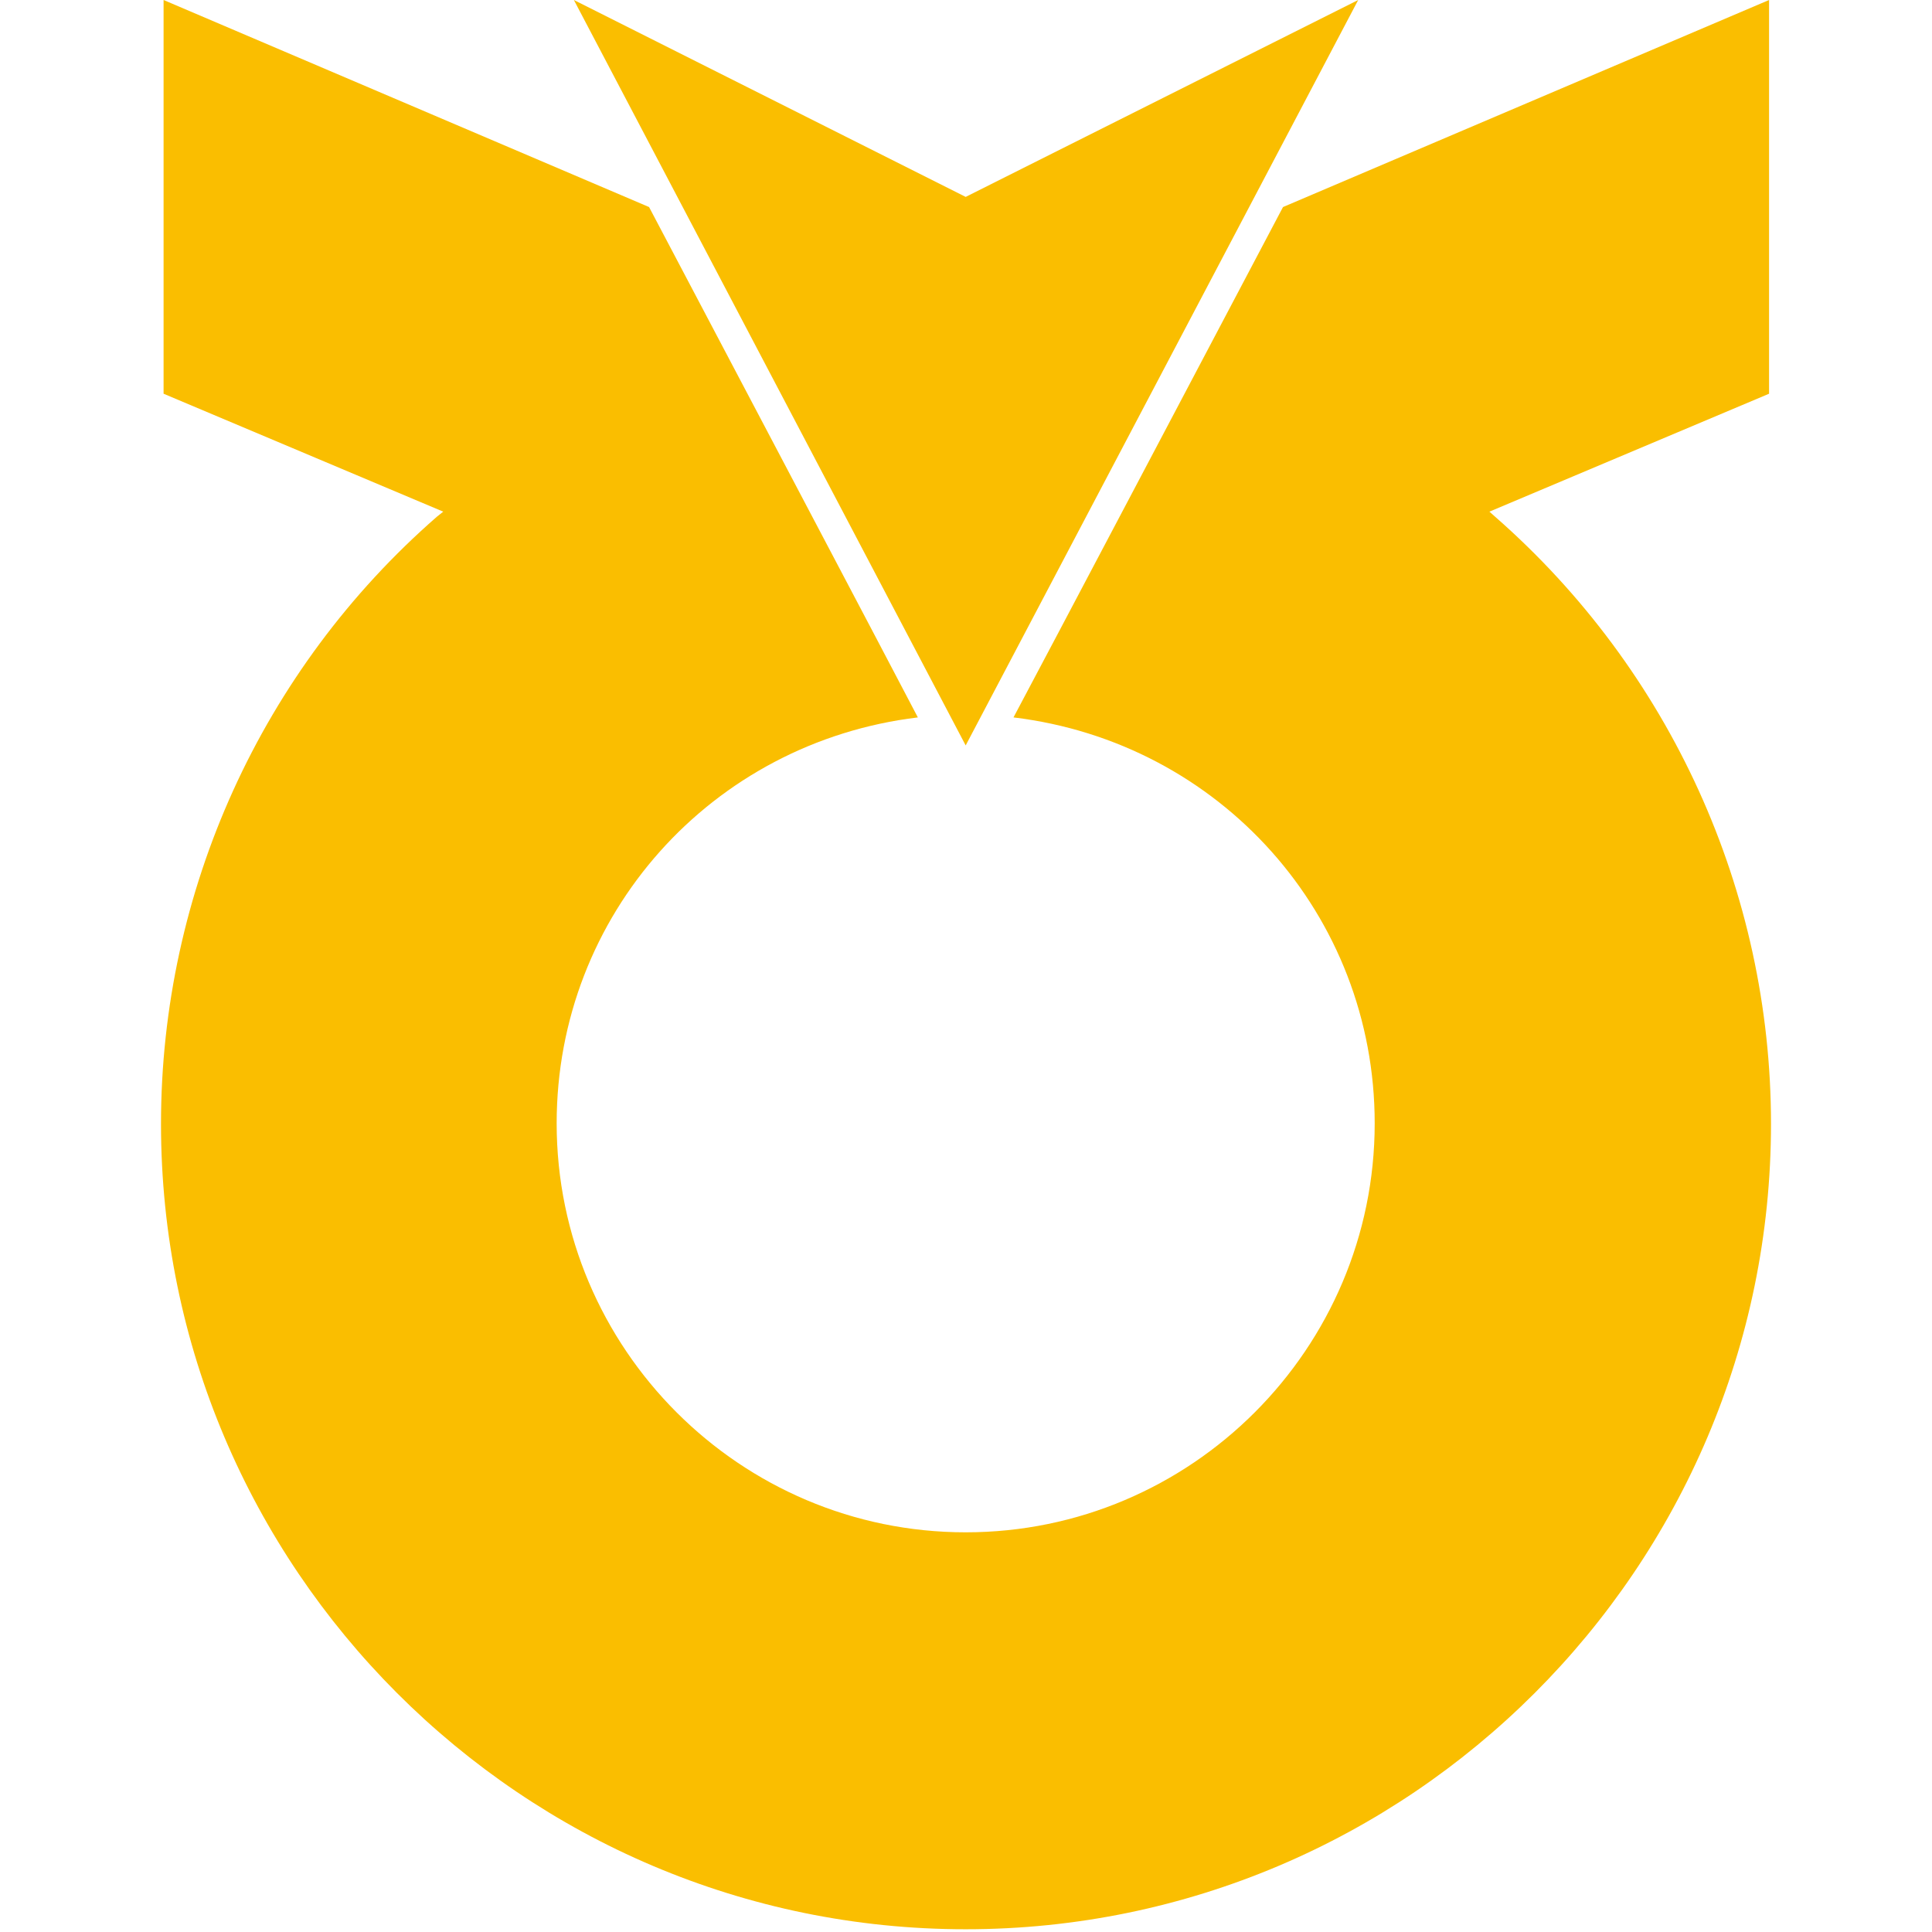 <svg width="24" height="24" viewBox="0 0 24 24" fill="none" xmlns="http://www.w3.org/2000/svg">
<path d="M16.872 0L11.996 2.446L7.129 0L11.996 9.26L16.872 0Z" fill="#FABE00"/>
<path d="M18.573 6.419L18.502 6.356L21.976 4.891V0L15.938 2.572C15.938 2.572 12.669 8.77 12.59 8.912C15.154 9.221 17.077 11.366 17.077 13.954C17.077 16.755 14.798 19.035 11.996 19.035C9.194 19.035 6.915 16.755 6.915 13.954C6.915 11.366 8.838 9.221 11.402 8.912C11.331 8.77 8.063 2.572 8.063 2.572L2.032 0V4.891L5.506 6.356L5.427 6.419C3.25 8.318 2 11.073 2 13.961C2 19.478 6.488 23.966 11.996 23.966C17.505 23.966 22 19.478 22 13.961C22 11.073 20.75 8.326 18.573 6.419Z" fill="#FABE00"/>
</svg>
